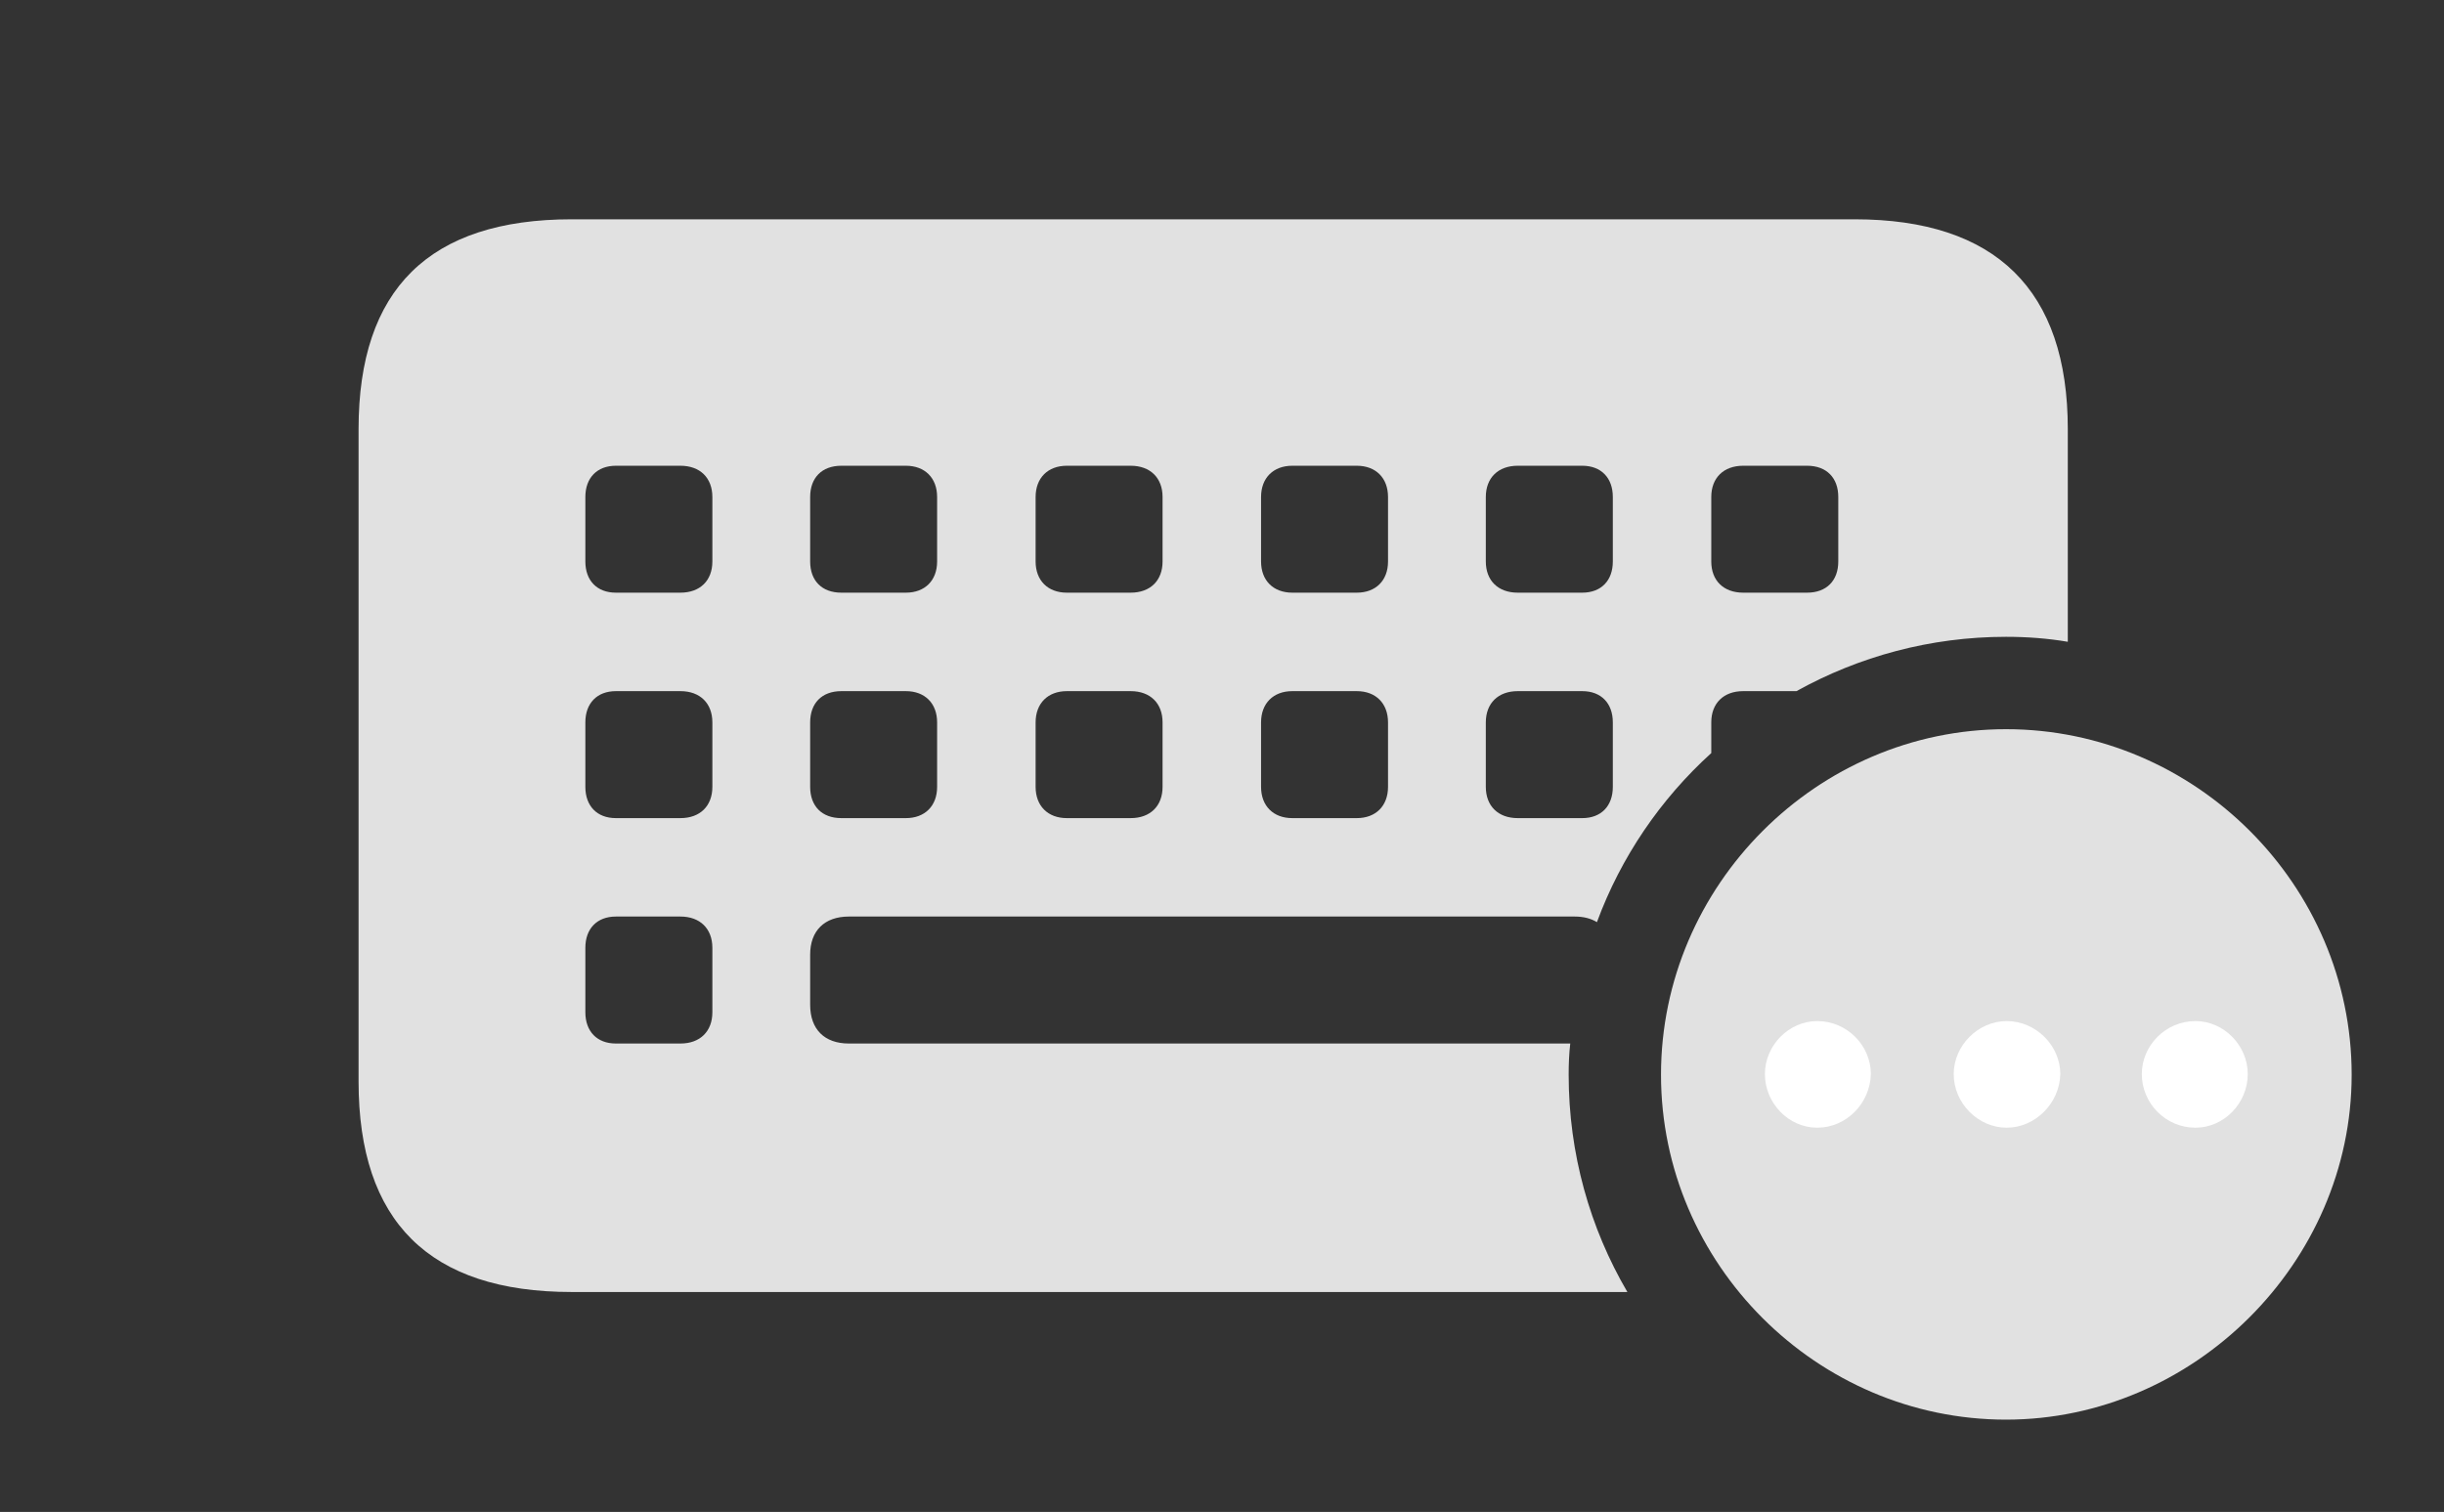 <?xml version="1.0" encoding="UTF-8"?>
<!--Generator: Apple Native CoreSVG 326-->
<!DOCTYPE svg
PUBLIC "-//W3C//DTD SVG 1.1//EN"
       "http://www.w3.org/Graphics/SVG/1.1/DTD/svg11.dtd">
<svg version="1.1" xmlns="http://www.w3.org/2000/svg" xmlns:xlink="http://www.w3.org/1999/xlink" viewBox="0 0 49.205 30.447">
 <rect x="0" y="0" width="49.205" height="30.447" fill="#333333" stroke="none"/>
 <g>
  <rect height="30.447" opacity="0" width="49.205" x="0" y="0"/>
  <path d="M41.631 8.641L41.631 12.924C41.226 12.855 40.81 12.824 40.387 12.824C38.863 12.824 37.423 13.221 36.168 13.918L35.096 13.918C34.699 13.918 34.453 14.164 34.453 14.547L34.453 15.165C33.433 16.09 32.635 17.256 32.151 18.57C32.032 18.496 31.881 18.457 31.705 18.457L17.09 18.457C16.598 18.457 16.311 18.744 16.311 19.223L16.311 20.234C16.311 20.727 16.598 21.014 17.09 21.014L31.614 21.014C31.59 21.22 31.582 21.43 31.582 21.643C31.582 23.233 32.01 24.73 32.764 26.018L11.512 26.018C8.641 26.018 7.219 24.596 7.219 21.779L7.219 8.641C7.219 5.824 8.641 4.416 11.512 4.416L37.338 4.416C40.182 4.416 41.631 5.838 41.631 8.641ZM12.4 18.457C12.018 18.457 11.785 18.703 11.785 19.086L11.785 20.385C11.785 20.768 12.018 21.014 12.4 21.014L13.699 21.014C14.096 21.014 14.342 20.768 14.342 20.385L14.342 19.086C14.342 18.703 14.096 18.457 13.699 18.457ZM12.4 13.918C12.018 13.918 11.785 14.164 11.785 14.547L11.785 15.846C11.785 16.229 12.018 16.475 12.4 16.475L13.699 16.475C14.096 16.475 14.342 16.229 14.342 15.846L14.342 14.547C14.342 14.164 14.096 13.918 13.699 13.918ZM16.939 13.918C16.543 13.918 16.311 14.164 16.311 14.547L16.311 15.846C16.311 16.229 16.543 16.475 16.939 16.475L18.238 16.475C18.621 16.475 18.867 16.229 18.867 15.846L18.867 14.547C18.867 14.164 18.621 13.918 18.238 13.918ZM21.479 13.918C21.096 13.918 20.85 14.164 20.85 14.547L20.85 15.846C20.85 16.229 21.096 16.475 21.479 16.475L22.764 16.475C23.16 16.475 23.406 16.229 23.406 15.846L23.406 14.547C23.406 14.164 23.16 13.918 22.764 13.918ZM26.018 13.918C25.635 13.918 25.389 14.164 25.389 14.547L25.389 15.846C25.389 16.229 25.635 16.475 26.018 16.475L27.316 16.475C27.699 16.475 27.945 16.229 27.945 15.846L27.945 14.547C27.945 14.164 27.699 13.918 27.316 13.918ZM30.557 13.918C30.16 13.918 29.914 14.164 29.914 14.547L29.914 15.846C29.914 16.229 30.16 16.475 30.557 16.475L31.855 16.475C32.238 16.475 32.471 16.229 32.471 15.846L32.471 14.547C32.471 14.164 32.238 13.918 31.855 13.918ZM12.4 9.379C12.018 9.379 11.785 9.625 11.785 10.008L11.785 11.307C11.785 11.69 12.018 11.935 12.4 11.935L13.699 11.935C14.096 11.935 14.342 11.69 14.342 11.307L14.342 10.008C14.342 9.625 14.096 9.379 13.699 9.379ZM16.939 9.379C16.543 9.379 16.311 9.625 16.311 10.008L16.311 11.307C16.311 11.69 16.543 11.935 16.939 11.935L18.238 11.935C18.621 11.935 18.867 11.69 18.867 11.307L18.867 10.008C18.867 9.625 18.621 9.379 18.238 9.379ZM21.479 9.379C21.096 9.379 20.85 9.625 20.85 10.008L20.85 11.307C20.85 11.69 21.096 11.935 21.479 11.935L22.764 11.935C23.16 11.935 23.406 11.69 23.406 11.307L23.406 10.008C23.406 9.625 23.16 9.379 22.764 9.379ZM26.018 9.379C25.635 9.379 25.389 9.625 25.389 10.008L25.389 11.307C25.389 11.69 25.635 11.935 26.018 11.935L27.316 11.935C27.699 11.935 27.945 11.69 27.945 11.307L27.945 10.008C27.945 9.625 27.699 9.379 27.316 9.379ZM30.557 9.379C30.16 9.379 29.914 9.625 29.914 10.008L29.914 11.307C29.914 11.69 30.16 11.935 30.557 11.935L31.855 11.935C32.238 11.935 32.471 11.69 32.471 11.307L32.471 10.008C32.471 9.625 32.238 9.379 31.855 9.379ZM35.096 9.379C34.699 9.379 34.453 9.625 34.453 10.008L34.453 11.307C34.453 11.69 34.699 11.935 35.096 11.935L36.381 11.935C36.777 11.935 37.01 11.69 37.01 11.307L37.01 10.008C37.01 9.625 36.777 9.379 36.381 9.379Z" fill="white" fill-opacity="0.85"/>
  <path d="M40.387 28.588C44.16 28.588 47.346 25.43 47.346 21.643C47.346 17.828 44.201 14.684 40.387 14.684C36.586 14.684 33.441 17.828 33.441 21.643C33.441 25.457 36.586 28.588 40.387 28.588Z" fill="white" fill-opacity="0.85"/>
  <path d="M36.586 22.709C36.012 22.709 35.533 22.217 35.533 21.629C35.533 21.055 36.012 20.562 36.586 20.562C37.188 20.562 37.666 21.055 37.666 21.629C37.652 22.217 37.174 22.709 36.586 22.709ZM40.4 22.709C39.826 22.709 39.334 22.217 39.334 21.629C39.334 21.055 39.826 20.562 40.4 20.562C40.988 20.562 41.48 21.055 41.48 21.629C41.467 22.217 40.975 22.709 40.4 22.709ZM44.201 22.709C43.6 22.709 43.121 22.217 43.121 21.629C43.121 21.055 43.6 20.562 44.201 20.562C44.775 20.562 45.254 21.055 45.254 21.629C45.254 22.217 44.775 22.709 44.201 22.709Z" fill="white"/>
 </g>
</svg>

